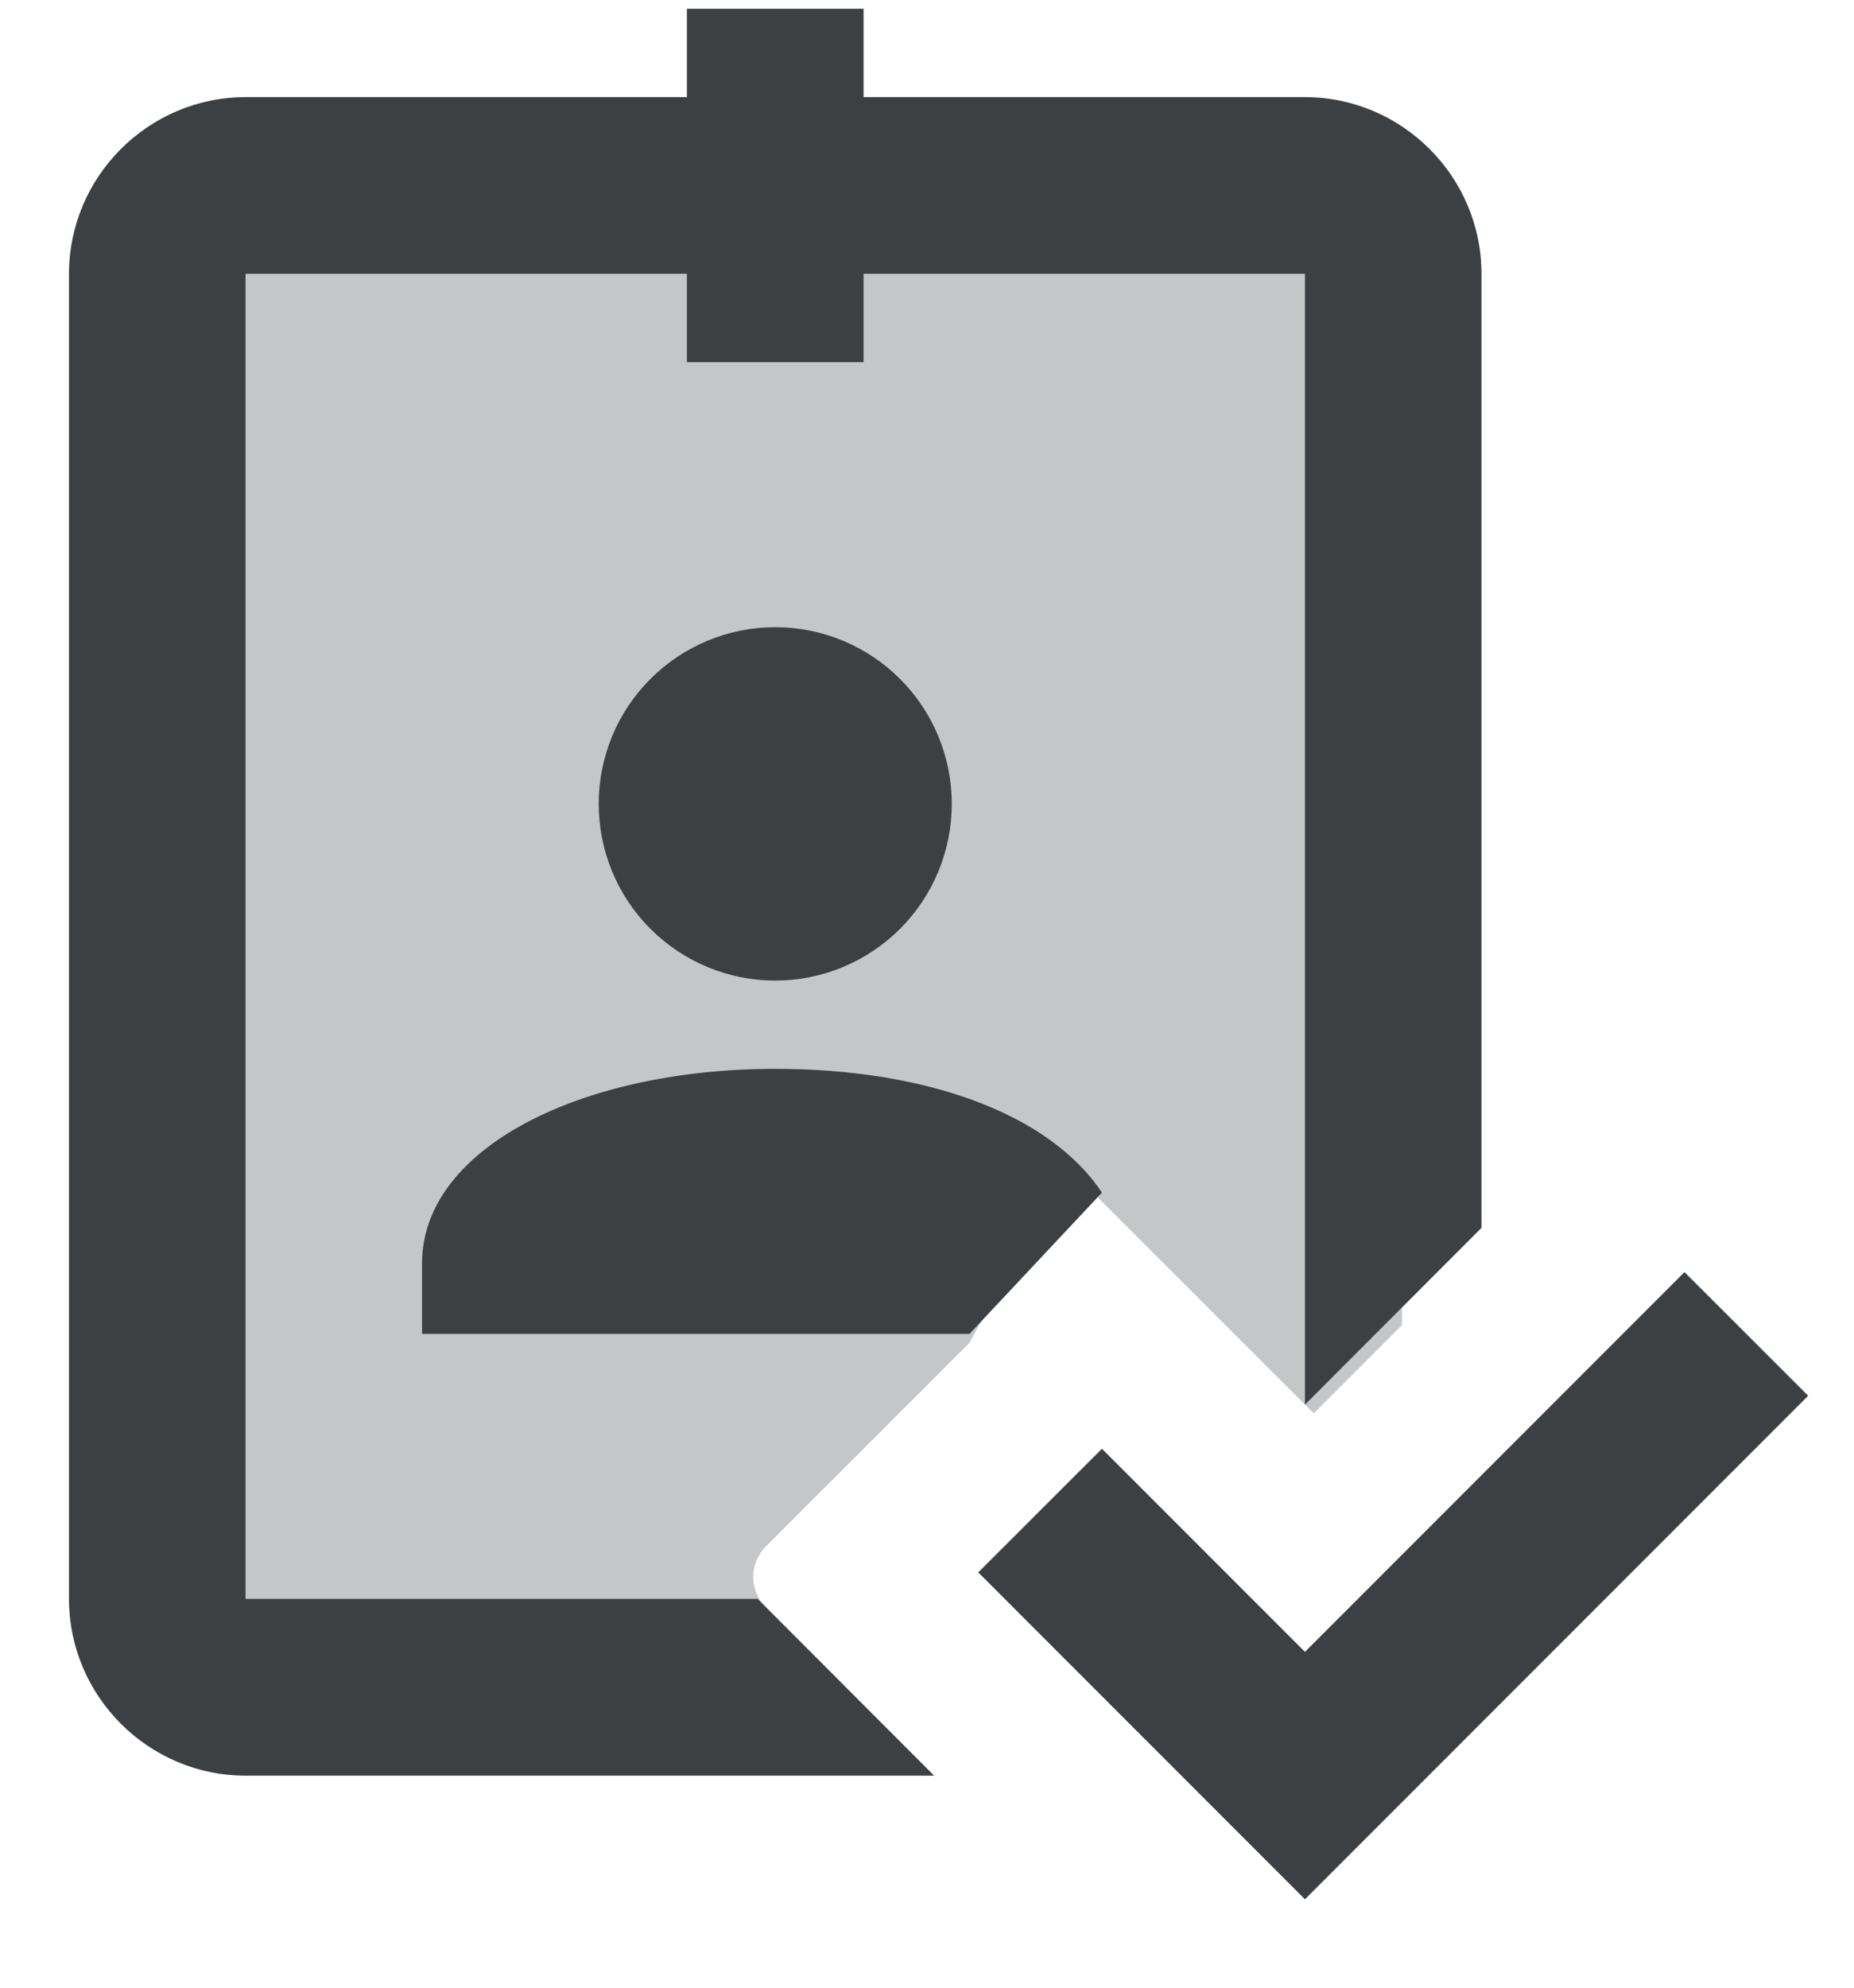 <?xml version="1.0" encoding="UTF-8"?>
<svg width="14px" height="15px" viewBox="0 0 14 15" version="1.1" xmlns="http://www.w3.org/2000/svg" xmlns:xlink="http://www.w3.org/1999/xlink">
    <!-- Generator: Sketch 53.2 (72643) - https://sketchapp.com -->
    <title>query</title>
    <desc>Created with Sketch.</desc>
    <g id="Page-1" stroke="none" stroke-width="1" fill="none" fill-rule="evenodd">
        <g id="query" fill="#3C4043" fill-rule="nonzero">
            <polygon id="Path" points="9.854 14.333 7.387 11.866 8.321 10.933 9.854 12.466 12.72 9.6 13.654 10.533"></polygon>
            <path d="M1.187,1.4 L1.187,12.733 L6.387,12.733 L5.787,12.133 C5.654,12 5.654,11.8 5.787,11.666 L7.321,10.133 L8.054,8.8 L9.921,10.666 L10.587,10 L10.587,1.4 L1.187,1.4 Z" id="Path" opacity="0.3"></path>
            <path d="M5.187,0.066 L6.521,0.066 L6.521,2.733 L5.187,2.733 L5.187,0.066 Z M5.854,4.733 C5.5,4.733 5.161,4.874 4.911,5.124 C4.661,5.374 4.521,5.713 4.521,6.066 C4.521,6.42 4.661,6.759 4.911,7.009 C5.161,7.259 5.5,7.4 5.854,7.4 C6.207,7.4 6.547,7.259 6.797,7.009 C7.047,6.759 7.187,6.42 7.187,6.066 C7.187,5.713 7.047,5.374 6.797,5.124 C6.547,4.874 6.207,4.733 5.854,4.733 Z" id="Shape"></path>
            <path d="M5.721,12.066 L1.854,12.066 L1.854,2.066 L9.854,2.066 L9.854,10.6 L11.187,9.266 L11.187,2.066 C11.187,1.333 10.587,0.733 9.854,0.733 L1.854,0.733 C1.121,0.733 0.521,1.333 0.521,2.066 L0.521,12.066 C0.521,12.8 1.121,13.4 1.854,13.4 L7.054,13.4 L5.721,12.066 Z" id="Path"></path>
            <path d="M8.321,9 C7.921,8.4 6.987,8.066 5.854,8.066 C4.387,8.066 3.187,8.666 3.187,9.533 C3.187,9.666 3.187,9.933 3.187,10.066 L7.321,10.066 L8.321,9 Z" id="Path"></path>
        </g>
    </g>
</svg>